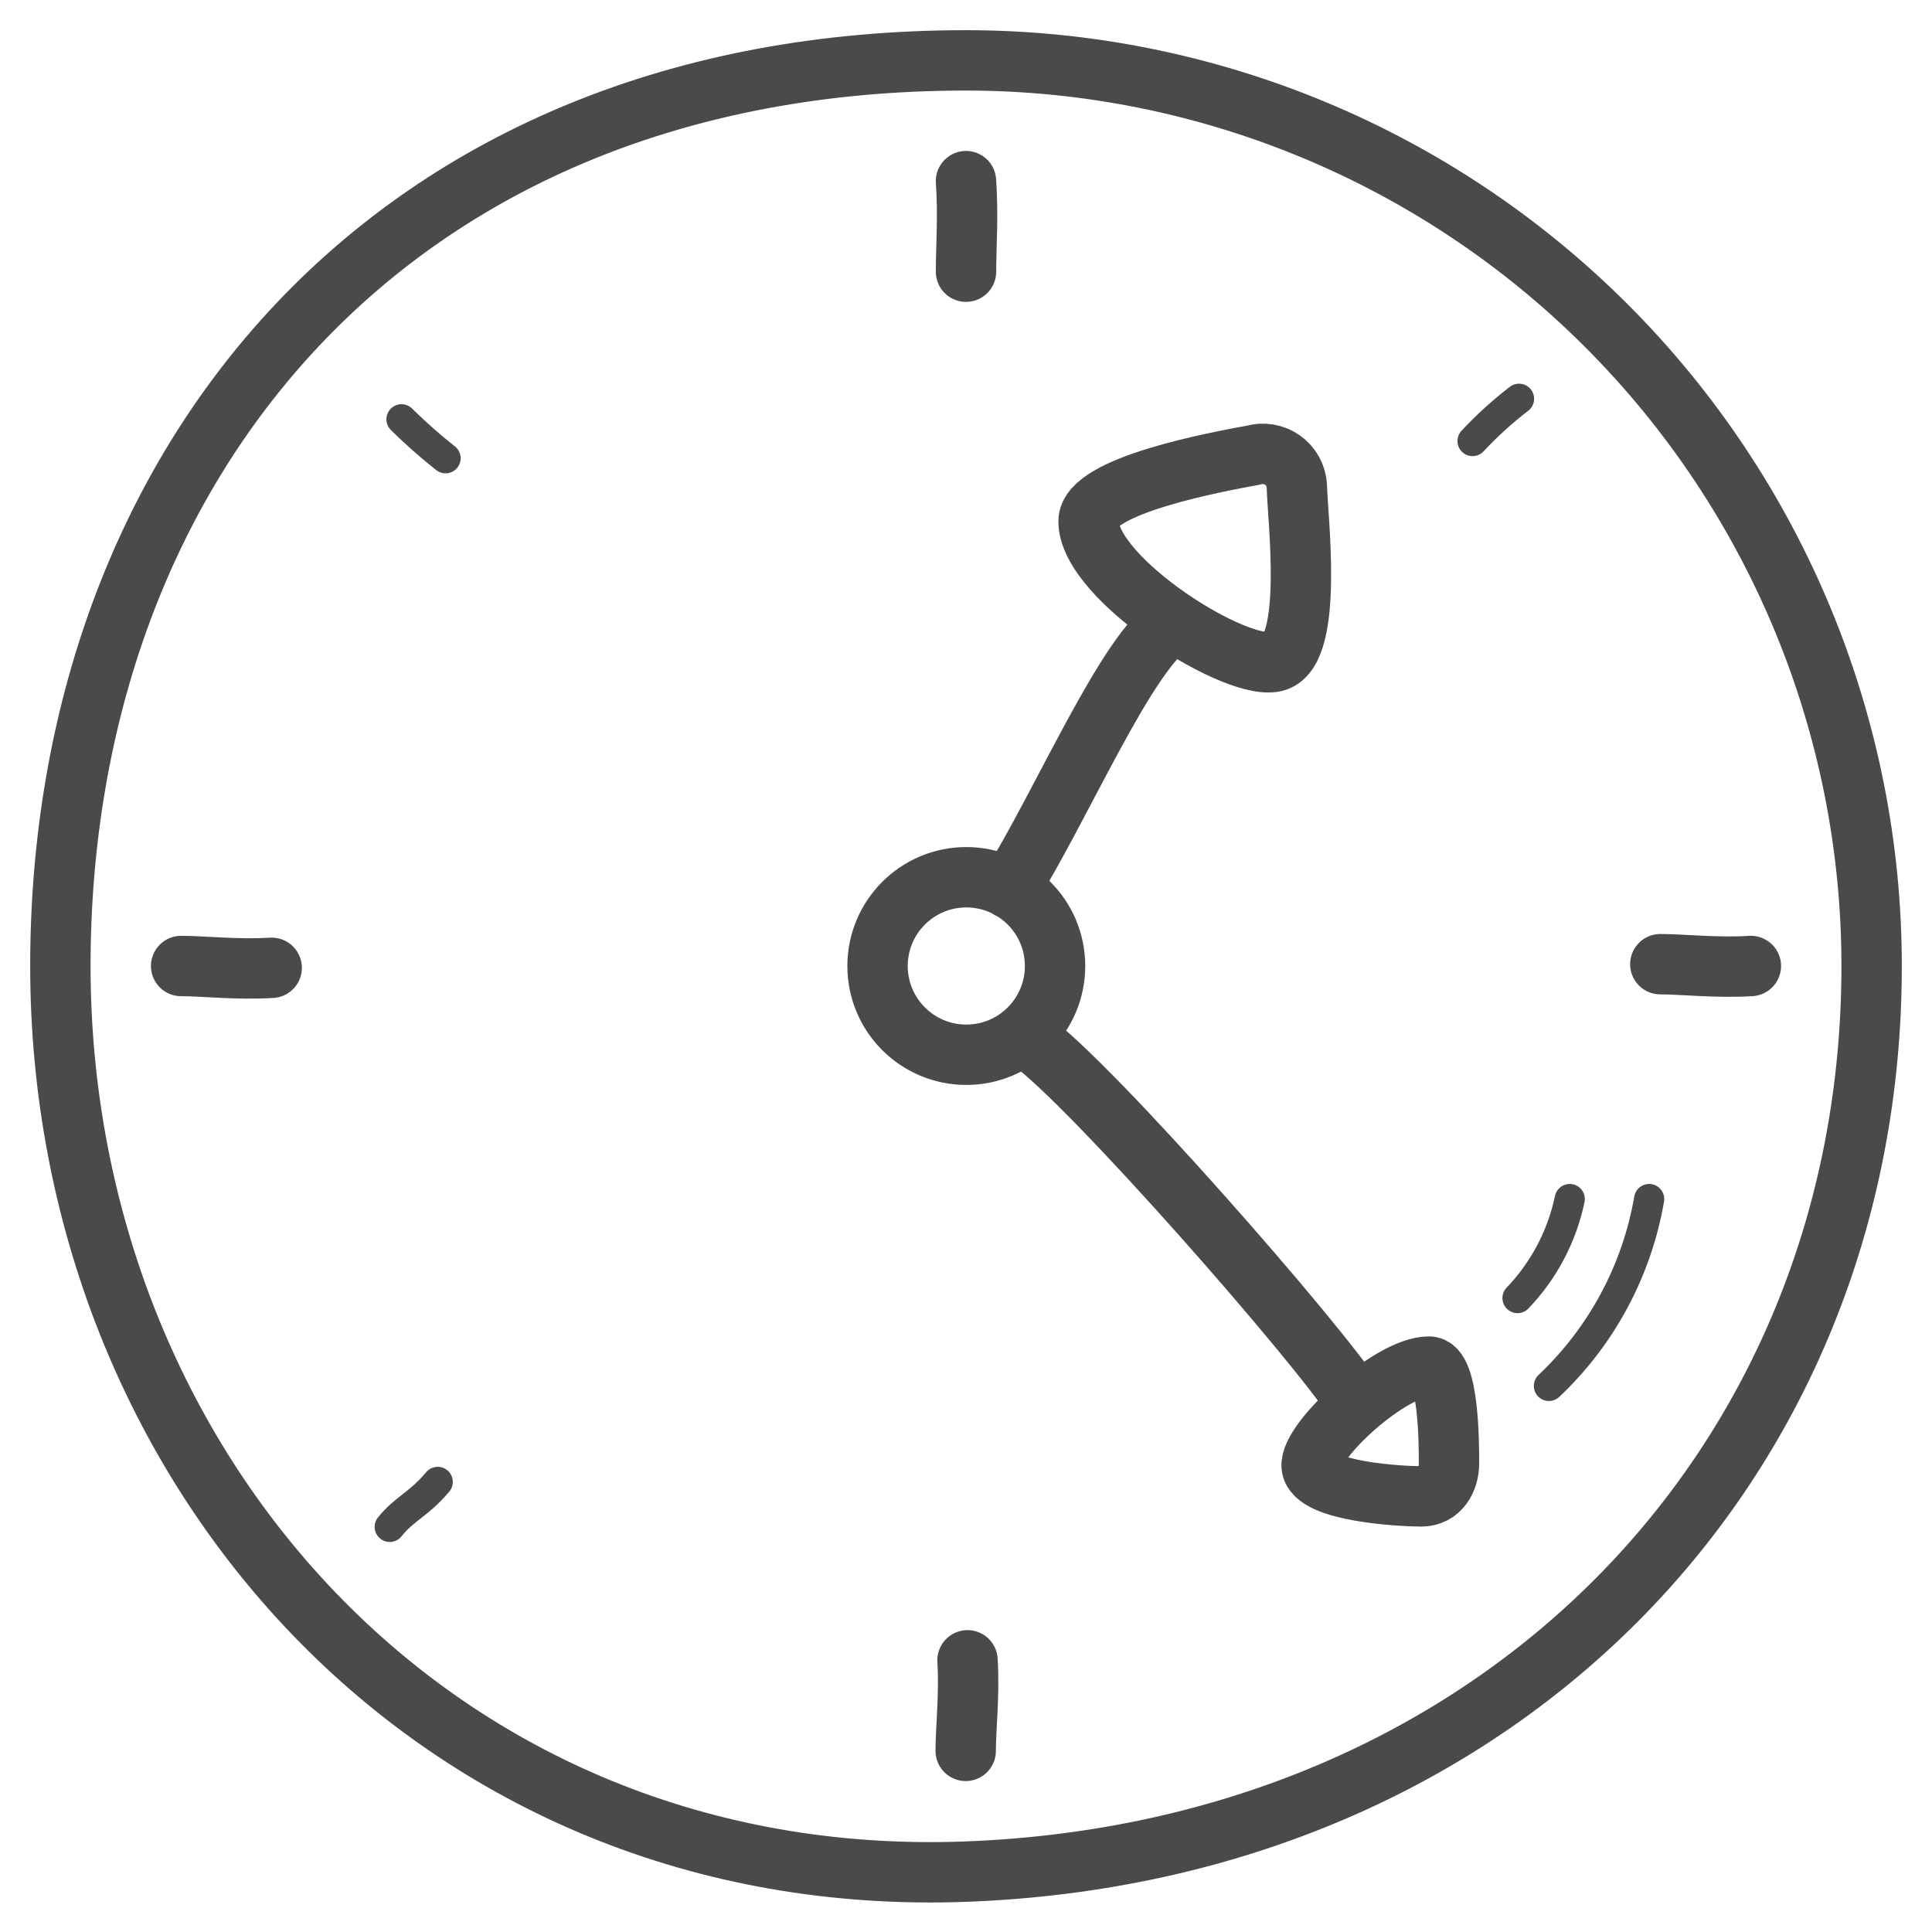 <svg width="64" height="64" viewBox="0 0 64 64" fill="none" xmlns="http://www.w3.org/2000/svg">
<g id="Pictogram-clock">
<g id="stroke-default">
<path id="2px" d="M38.85 20.64C37.34 21.55 35.19 26.64 33.44 29.44M44.88 46.4C43.71 44.55 36.14 35.89 34.12 34.46M32 6C32.08 7.13 32 8.22 32 9M32.05 55C32.12 56.16 31.99 57.25 31.99 58M58 32C56.85 32.07 55.75 31.94 55 31.94M9 32.06C7.84 32.13 6.74 32 6 32M41.51 15.08C40.31 15.3 36.06 16.08 36.06 17.27C36.06 19.19 41.06 22.33 42.29 21.9C43.52 21.47 42.98 17.12 42.96 16.11C42.952 15.939 42.905 15.772 42.823 15.621C42.741 15.471 42.625 15.341 42.486 15.242C42.346 15.143 42.185 15.077 42.017 15.049C41.847 15.021 41.674 15.031 41.51 15.08ZM48 48.48C48 47.87 48 45.24 47.33 45.27C46.07 45.27 43.38 47.72 43.45 48.57C43.52 49.42 46.45 49.57 47.08 49.57C47.71 49.57 48 49 48 48.48ZM62 32C62 48.57 49.58 61.34 32 62C14.42 62.66 2 48.57 2 32C2 15.43 12.88 2 32 2C39.956 2 47.587 5.161 53.213 10.787C58.839 16.413 62 24.044 62 32ZM34.95 32C34.95 33.624 33.634 34.94 32.01 34.94C30.386 34.94 29.07 33.624 29.07 32C29.07 30.376 30.386 29.06 32.01 29.06C33.634 29.06 34.95 30.376 34.95 32Z" stroke="#494A4A" stroke-width="2" stroke-linecap="round" stroke-linejoin="round"/>
<path id="1px" d="M50.32 13.21C49.769 13.634 49.254 14.102 48.78 14.61M14.5 49.09C13.86 49.85 13.42 49.95 12.91 50.58M14.76 15.18C14.25 14.777 13.763 14.346 13.3 13.89M51.31 45.91C53.057 44.26 54.222 42.088 54.63 39.72M50.27 43C51.142 42.09 51.742 40.954 52 39.72" stroke="#494A4A" stroke-linecap="round" stroke-linejoin="round"/>
</g>
</g>
</svg>
